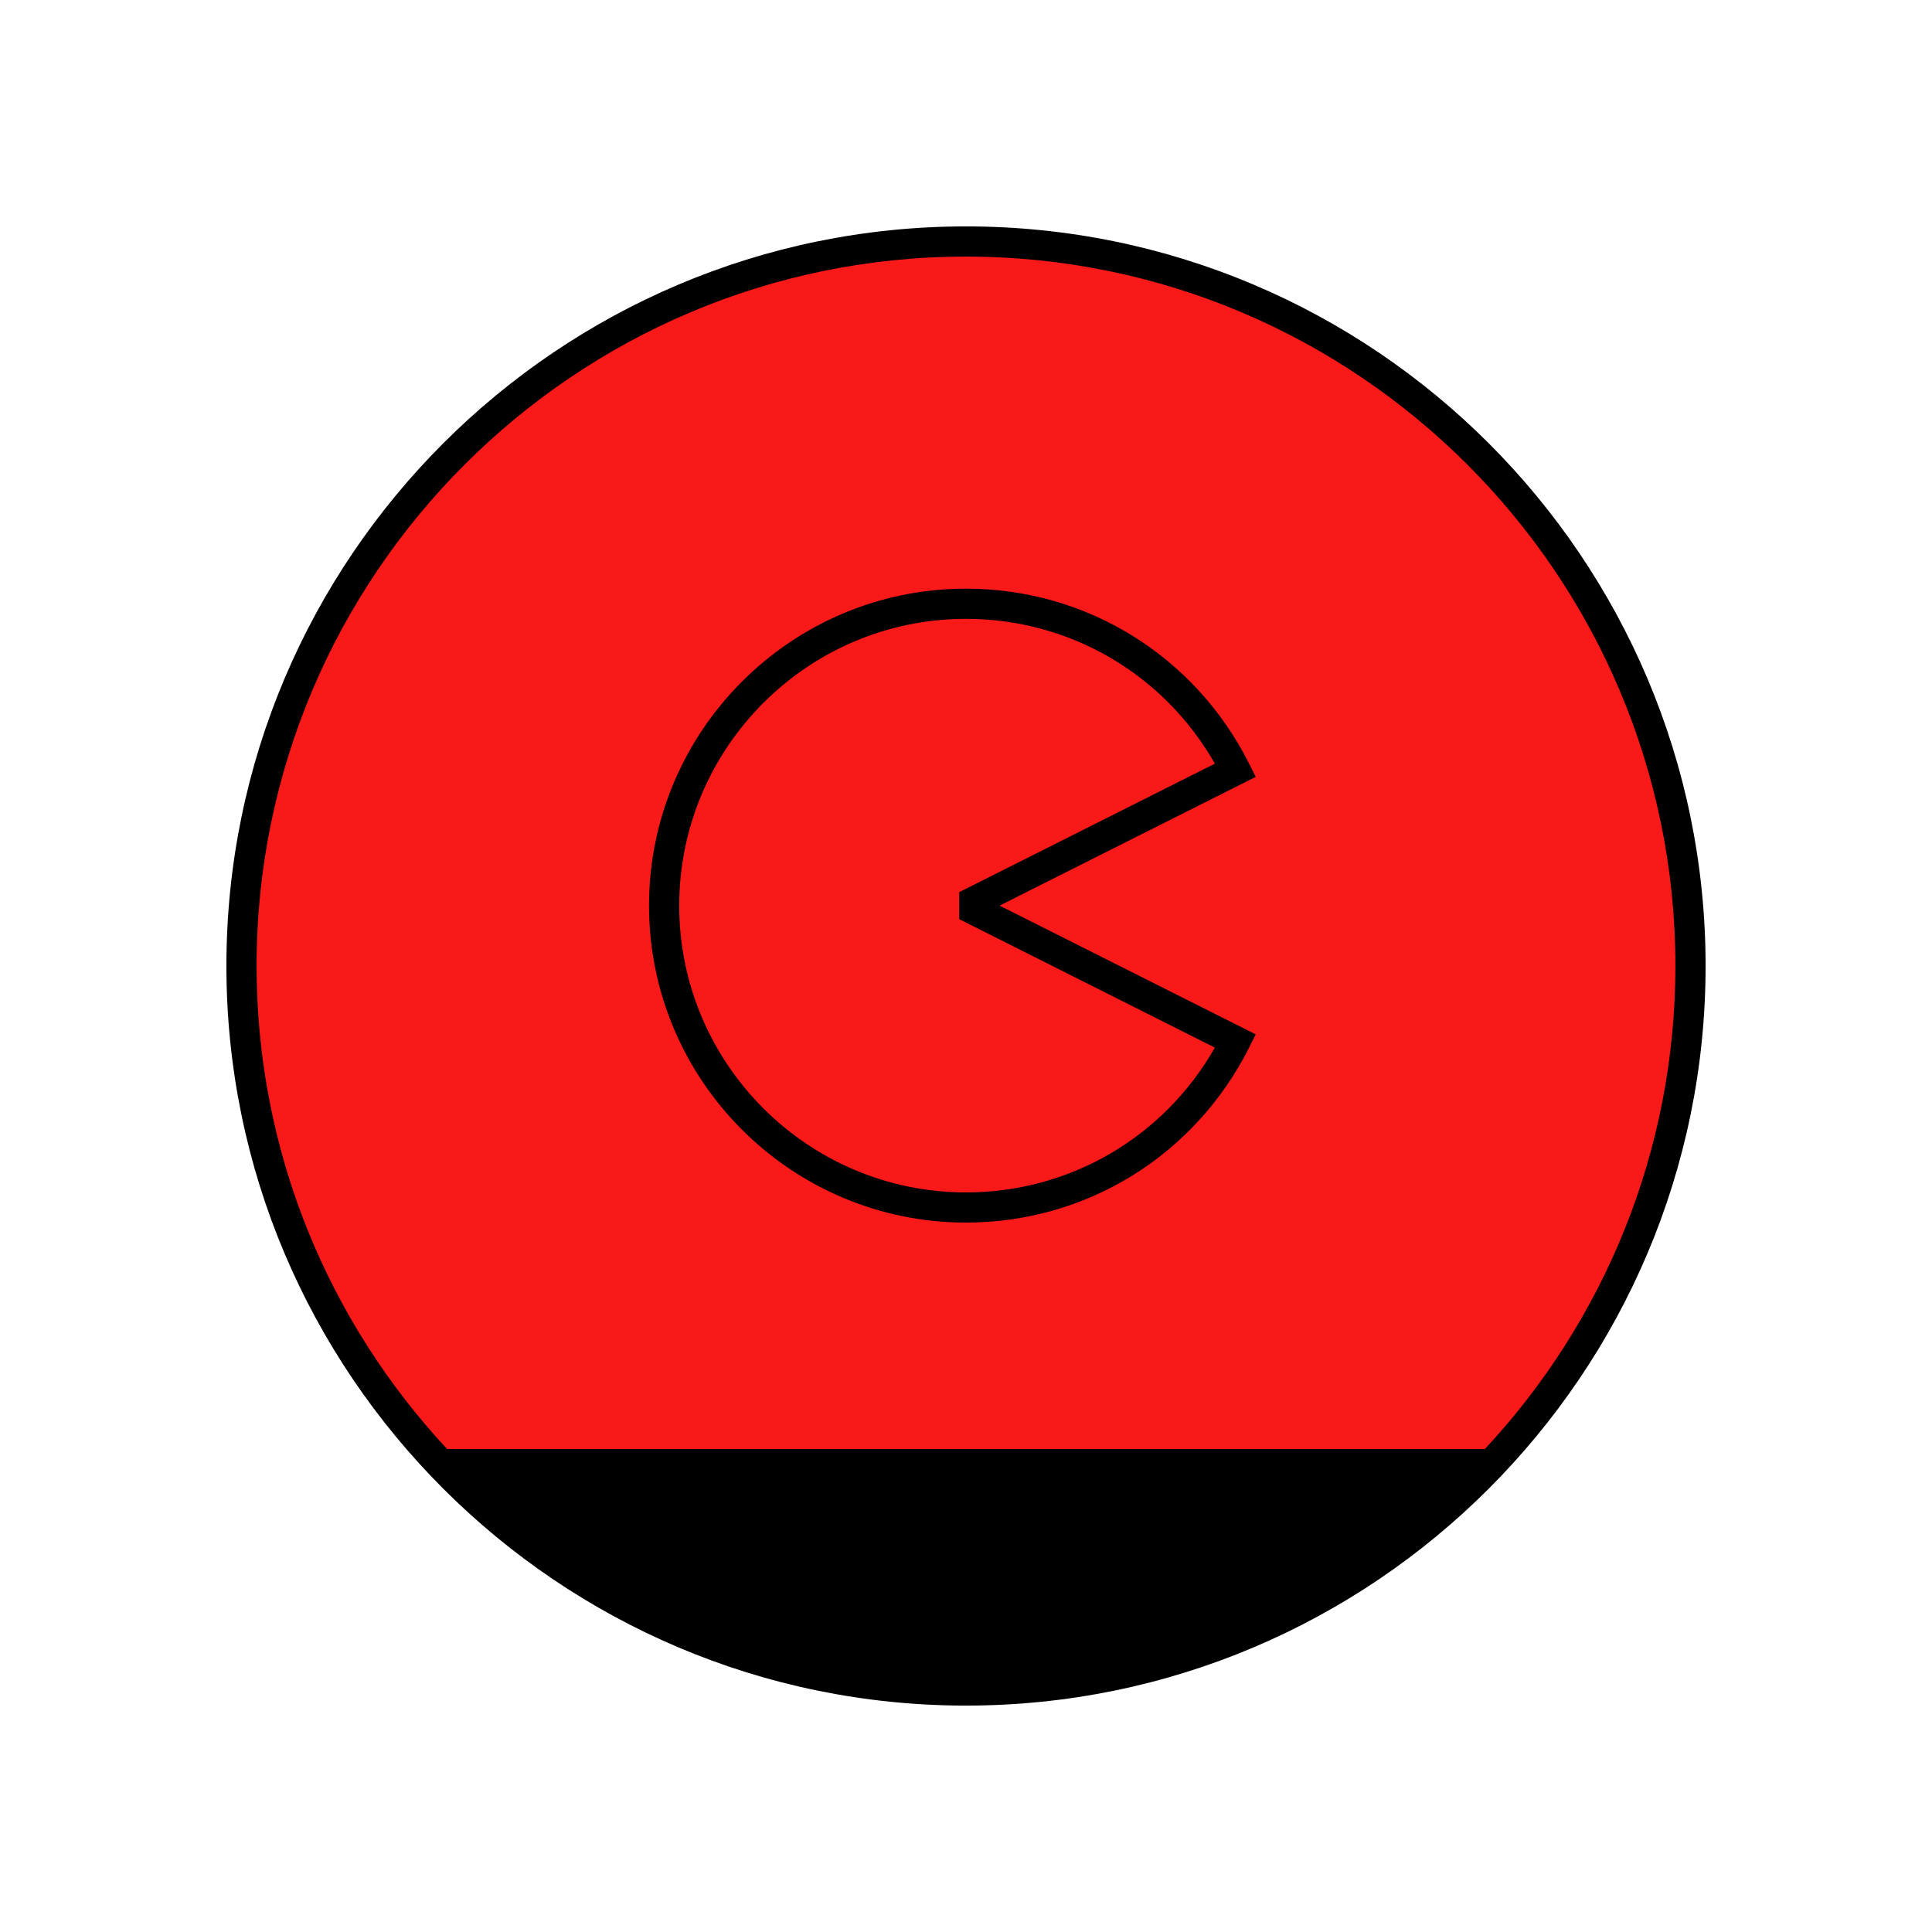 <?xml version="1.0" encoding="UTF-8"?>
<svg xmlns="http://www.w3.org/2000/svg" version="1.1" viewBox="0 0 90.709 90.709">
  <!-- Generator: Adobe Illustrator 29.1.0, SVG Export Plug-In . SVG Version: 2.1.0 Build 142)  -->
  <g id="Grundfläche">
    <rect x="0" y="0" width="90.709" height="90.709" fill="none"/>
  </g>
  <g id="Flächige_Fülung">
    <circle cx="45.354" cy="45.354" r="34.016" fill="#fa1919"/>
  </g>
  <g id="Takt_Zeichen__x28_umgewandelt_x29_">
    <path d="M45.354,10.63c-19.147,0-34.724,15.577-34.724,34.724s15.577,34.725,34.724,34.725,34.725-15.577,34.725-34.725S64.501,10.63,45.354,10.63ZM69.718,68.031H20.99c-5.542-5.951-8.943-13.922-8.943-22.677,0-18.366,14.941-33.307,33.307-33.307s33.307,14.941,33.307,33.307c0,8.754-3.4,16.726-8.943,22.677ZM58.64,35.841c-2.548-5.06-7.639-8.203-13.286-8.203-8.206,0-14.882,6.676-14.882,14.882s6.676,14.881,14.882,14.881c5.647,0,10.738-3.143,13.286-8.203l.319-.633-12.027-6.045,12.027-6.046-.319-.633ZM45.036,41.887v1.267l12.003,6.033c-2.399,4.211-6.813,6.798-11.685,6.798-7.424,0-13.464-6.04-13.464-13.464s6.04-13.465,13.464-13.465c4.872,0,9.286,2.587,11.685,6.798l-12.003,6.034Z"/>
  </g>
</svg>